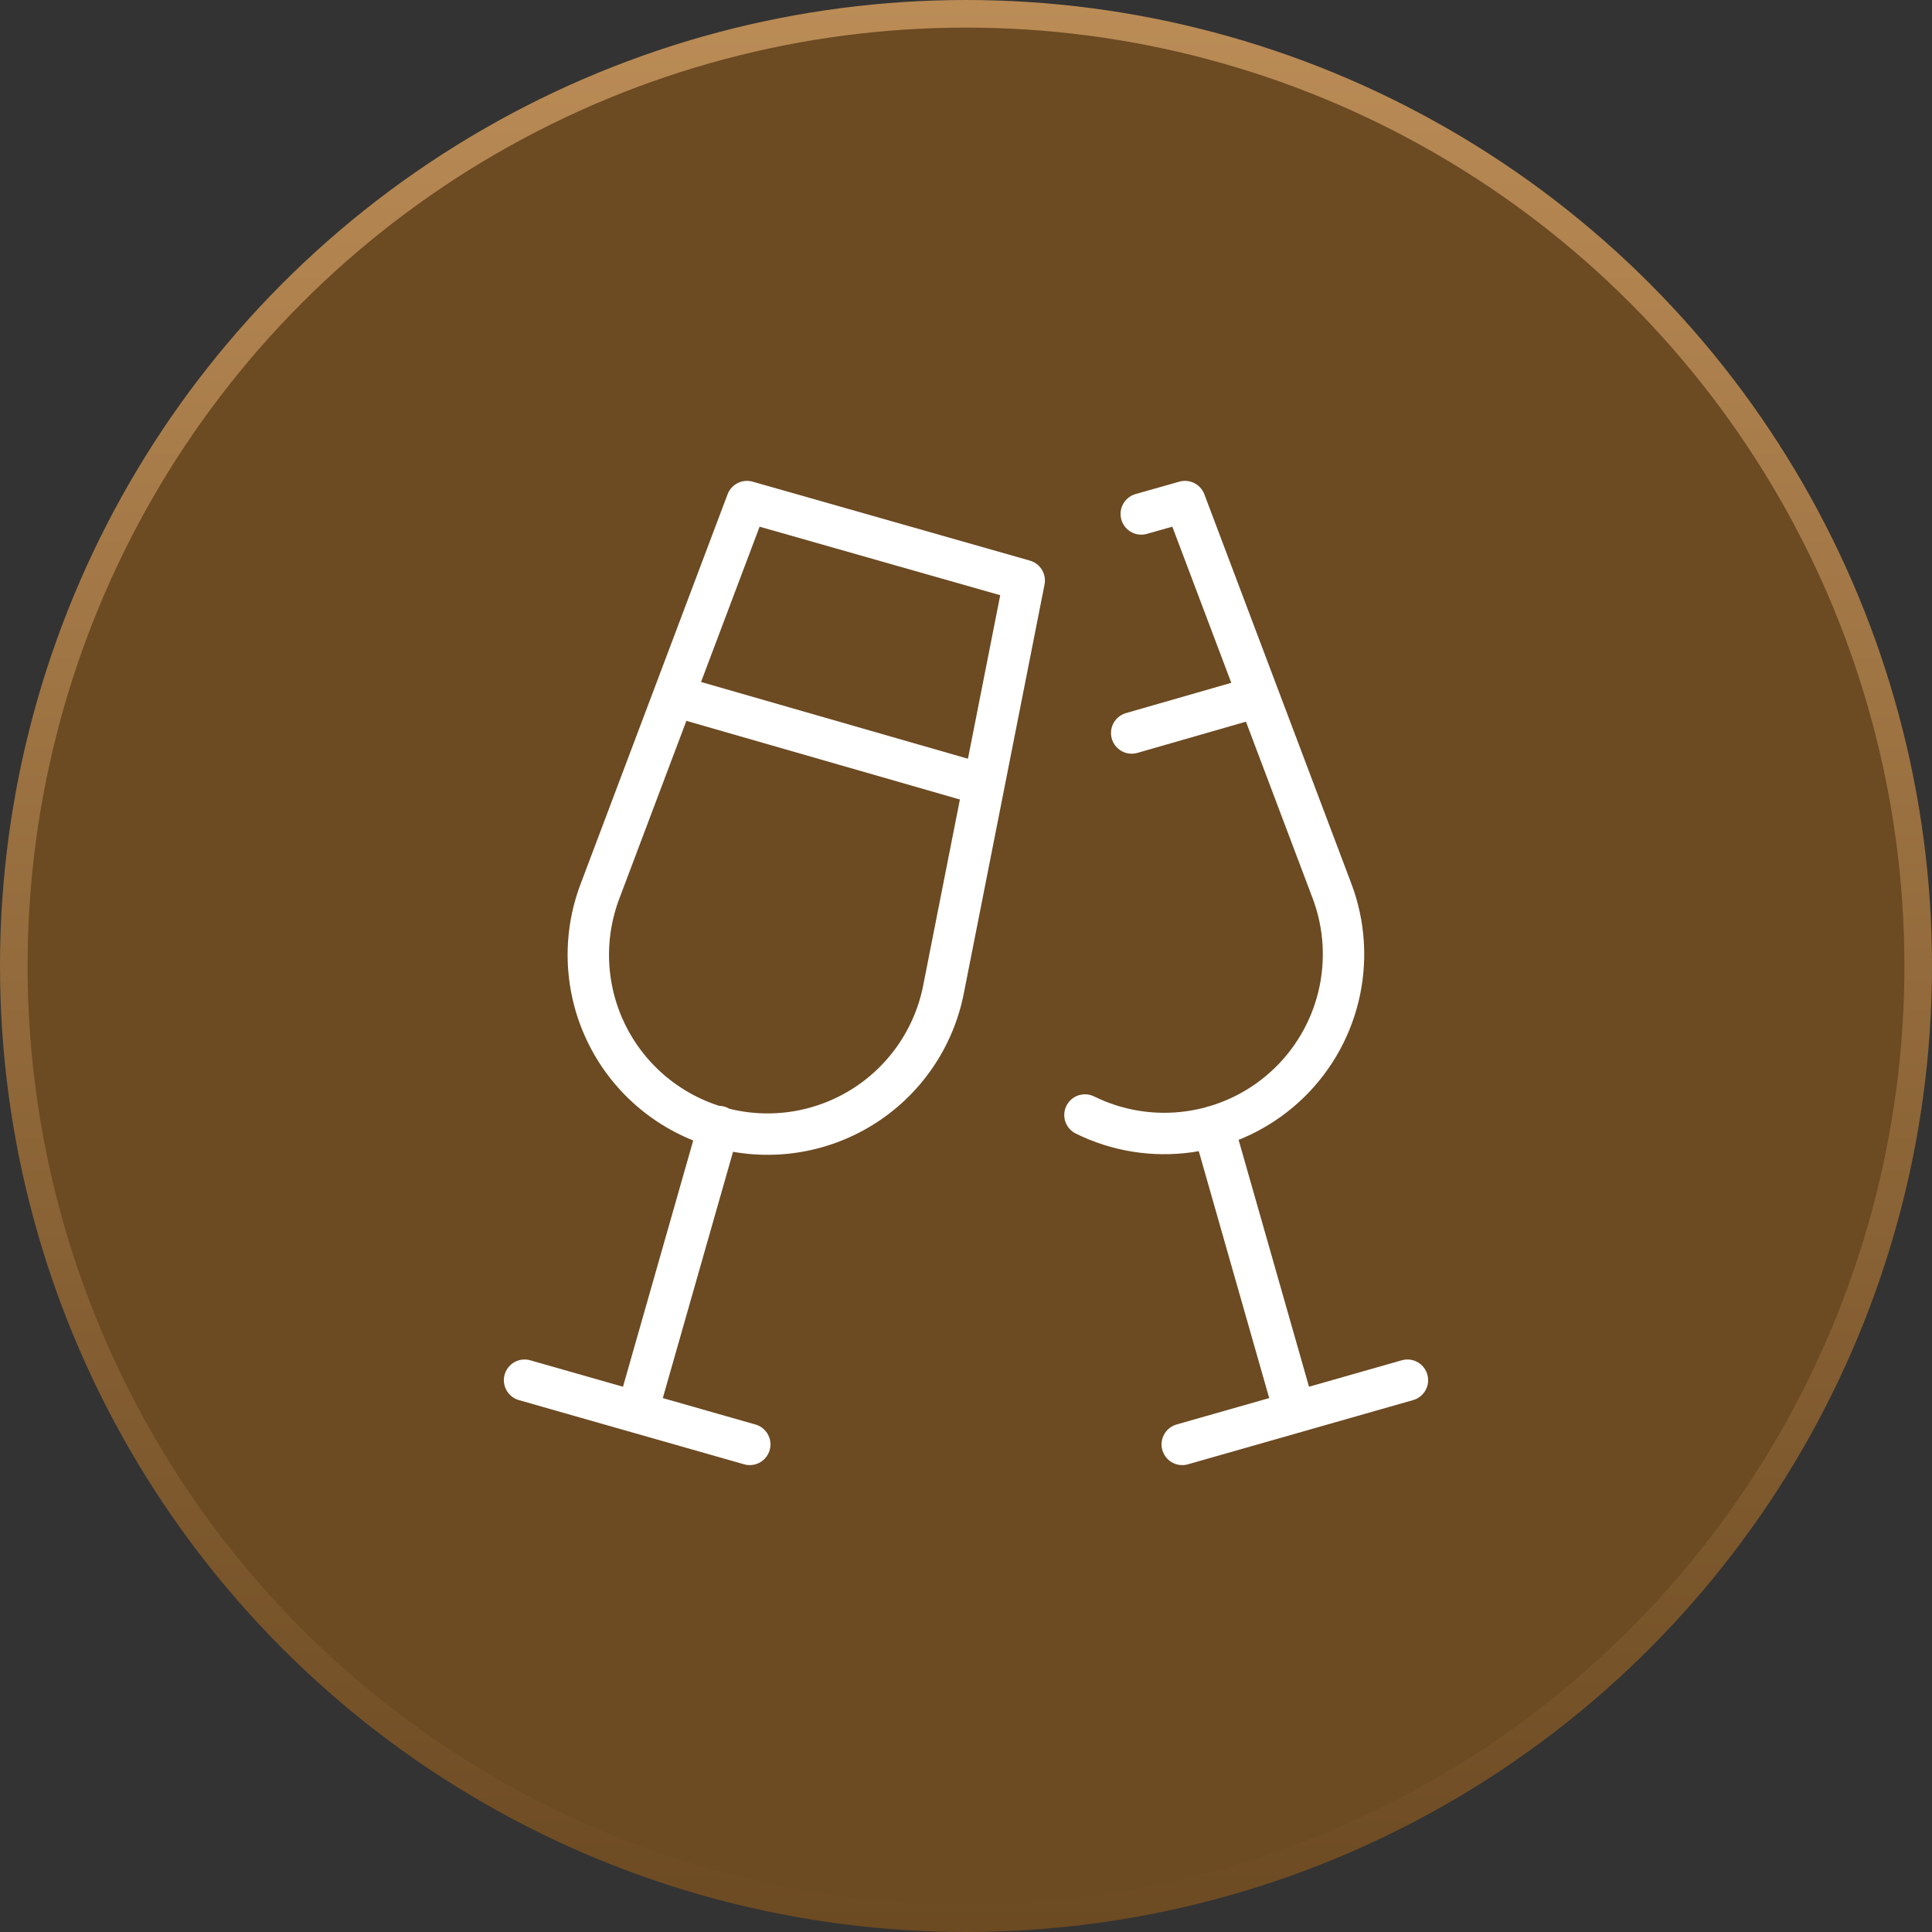 <svg width="140" height="140" viewBox="0 0 140 140" fill="none" xmlns="http://www.w3.org/2000/svg">
<rect x="0" y="0" width="140" height="140" fill="#333333" stroke="none"/>
<circle cx="70" cy="70" r="69" fill="#6C4A22" stroke="url(#paint0_linear_47_438)" stroke-width="2"/>
<path d="M52.081 81.633L46.174 102.346M38.012 100.014L54.331 104.667M43.485 64.561L54.127 36.346L74.219 42.066L68.378 71.656C68.036 73.424 67.33 75.102 66.305 76.583C65.281 78.064 63.959 79.316 62.425 80.258C60.891 81.201 59.177 81.815 57.393 82.061C55.609 82.306 53.794 82.178 52.062 81.684C50.33 81.191 48.72 80.342 47.333 79.193C45.947 78.044 44.814 76.619 44.007 75.009C43.201 73.399 42.738 71.639 42.648 69.84C42.558 68.041 42.843 66.244 43.485 64.561Z" stroke="white" stroke-width="3" stroke-linecap="round" stroke-linejoin="round"/>
<path d="M48.814 50.409L71.287 56.872" stroke="white" stroke-width="3"/>
<path d="M78.619 80.797C80.956 81.951 83.587 82.374 86.168 82.012C88.75 81.651 91.163 80.521 93.094 78.77C95.025 77.019 96.384 74.727 96.995 72.193C97.606 69.659 97.441 67 96.521 64.561L85.868 36.346L82.7 37.243M87.919 81.633L93.826 102.346M101.988 100.014L85.67 104.667M91.186 50.476L82.007 53.116" stroke="white" stroke-width="3" stroke-linecap="round" stroke-linejoin="round"/>
<defs>
<linearGradient id="paint0_linear_47_438" x1="70" y1="0" x2="70" y2="140" gradientUnits="userSpaceOnUse">
<stop stop-color="#BB8C56"/>
<stop offset="1" stop-color="#6C4A22"/>
</linearGradient>
</defs>
</svg>
